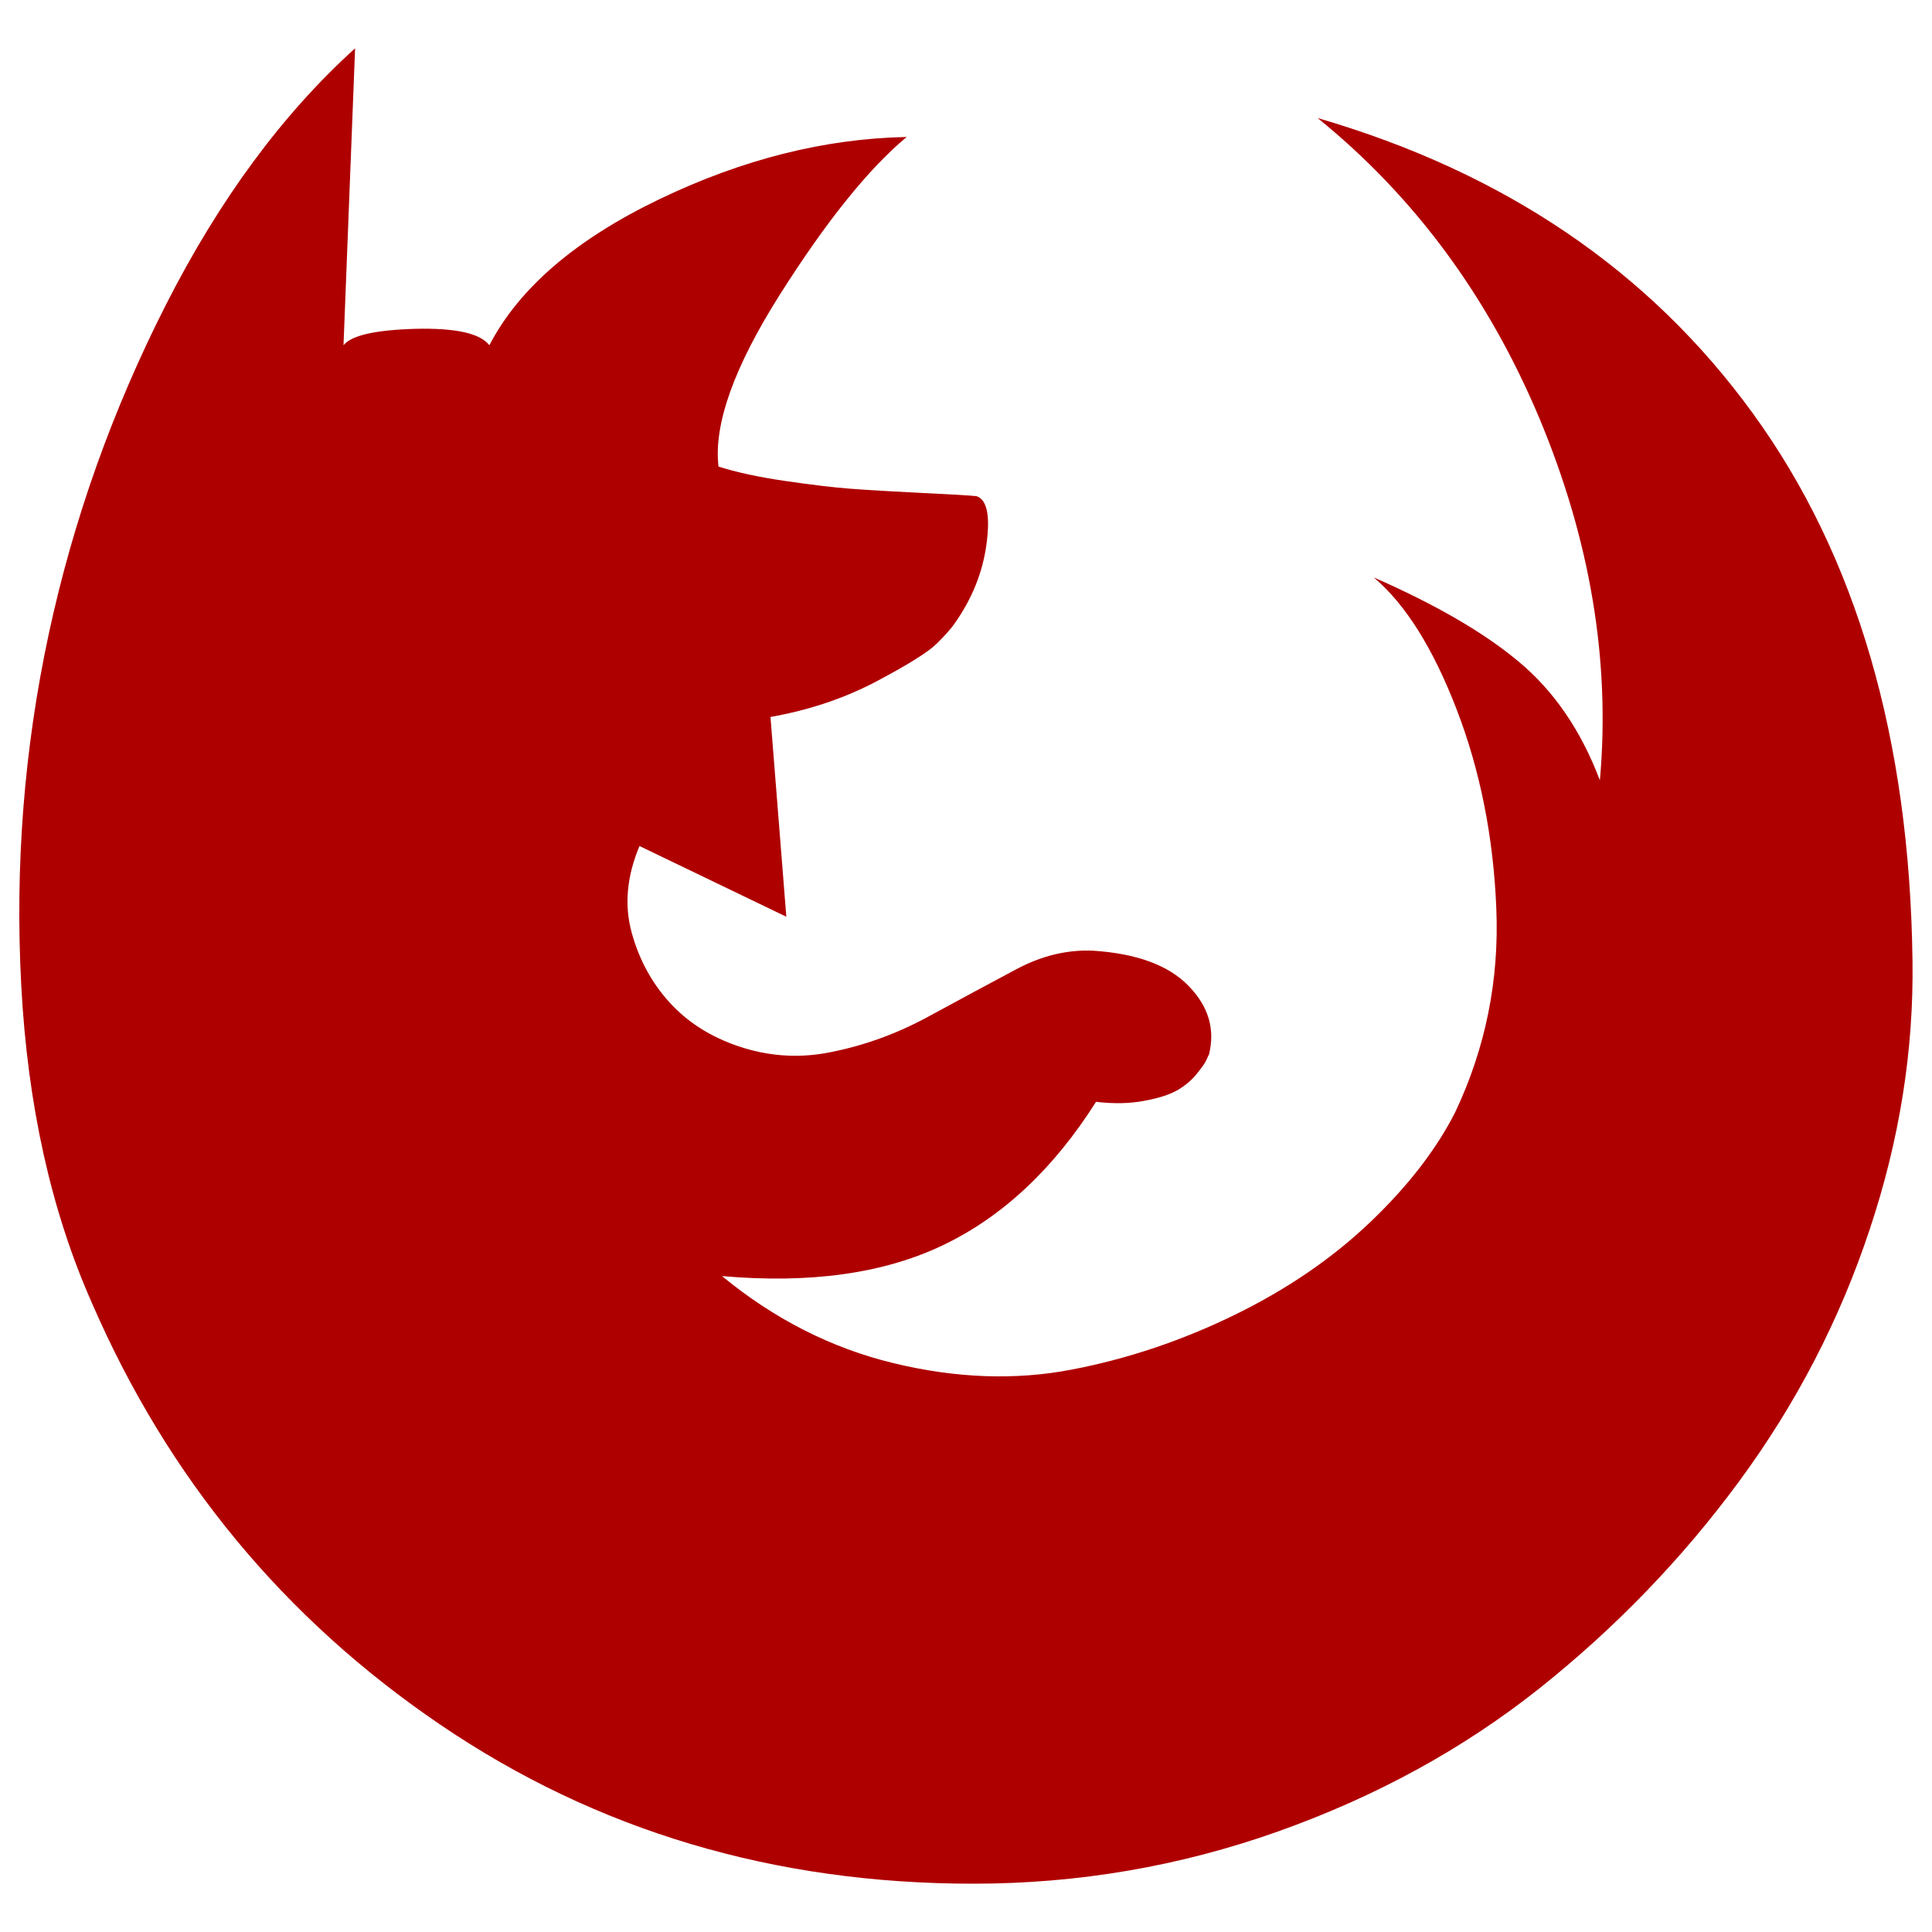 <?xml version="1.0" encoding="UTF-8" standalone="no"?>
<svg
   xmlns:dc="http://purl.org/dc/elements/1.1/"
   xmlns:cc="http://creativecommons.org/ns#"
   xmlns:rdf="http://www.w3.org/1999/02/22-rdf-syntax-ns#"
   xmlns:svg="http://www.w3.org/2000/svg"
   xmlns="http://www.w3.org/2000/svg"
   xmlns:sodipodi="http://sodipodi.sourceforge.net/DTD/sodipodi-0.dtd"
   xmlns:inkscape="http://www.inkscape.org/namespaces/inkscape"
   id="svg877"
   xml:space="preserve"
   enable-background="new 0 0 1000 1000"
   viewBox="0 0 1000 1000"
   y="0px"
   x="0px"
   version="1.1"
   sodipodi:docname="firefox.svg"
   inkscape:version="0.92.3 (2405546, 2018-03-11)"><sodipodi:namedview
   pagecolor="#c01616"
   bordercolor="#c01616"
   borderopacity="1"
   objecttolerance="10"
   gridtolerance="10"
   guidetolerance="10"
   inkscape:pageopacity="0"
   inkscape:pageshadow="2"
   inkscape:window-width="795"
   inkscape:window-height="480"
   id="namedview7"
   showgrid="false"
   inkscape:zoom="0.236"
   inkscape:cx="46.610169"
   inkscape:cy="500"
   inkscape:window-x="38"
   inkscape:window-y="0"
   inkscape:window-maximized="0"
   inkscape:current-layer="svg877" /><defs
   id="defs881" />
<g
   style="fill:#af0000;fill-opacity:1"
   id="g875"><path
     style="fill:#af0000;fill-opacity:1"
     id="path873"
     d="M503.8,975c-103.2,0-195.1-27.4-275.9-82.3C147.1,837.8,87,765.2,47.7,674.7C26.5,627,14.3,572.1,11,510.1c-3.3-62,1.5-122.6,14.2-181.8s33-116.1,60.7-170.6S146.3,58.9,183.8,25l-6,153.7c4-5.1,16.4-7.9,37.2-8.5c20.8-0.5,33.5,2.3,38.3,8.5c15.3-29.5,44.6-54.7,87.8-75.5c43.2-20.8,86-31.5,128.2-32.3c-19.7,16.4-41.5,43.5-65.4,81.2c-23.9,37.7-34.6,67.5-32,89.4c9.1,2.9,20.5,5.4,34.2,7.4c13.7,2,25.2,3.4,34.5,4.1c9.3,0.7,21.7,1.4,37.2,2.2c15.5,0.7,24.7,1.3,27.6,1.6c5.5,1.8,7.2,10.1,5.2,24.9c-2,14.8-7.6,28.5-16.7,41.3c-1.8,2.6-4.8,5.9-9,10.1c-4.2,4.2-14.5,10.7-30.9,19.4s-34.8,15-55.2,18.6l8.2,103.4l-76-36.6c-6.6,15.7-7.9,30.5-4.1,44.6c3.8,14,10.4,26.2,19.7,36.4c9.3,10.2,21.2,17.8,35.8,22.7c14.6,4.9,29.3,6.1,44.3,3.6c18.6-3.3,36.5-9.6,53.6-18.9c17.1-9.3,32.4-17.5,45.7-24.6c13.3-7.1,26.7-10.3,40.2-9.6c22.2,1.5,38.6,7.5,48.9,18.1c10.4,10.6,13.9,22.4,10.7,35.5c-0.4,0.7-0.8,1.7-1.4,3c-0.5,1.3-2.1,3.5-4.7,6.8c-2.6,3.3-5.8,6.1-9.8,8.5c-4,2.4-9.7,4.3-17.2,5.7c-7.5,1.5-16,1.7-25.4,0.6c-21.9,34.6-48.2,59.3-79,74.1c-30.8,14.8-69,20.1-114.6,16.1c27,22.2,56.6,37.3,88.9,45.1c32.3,7.8,63,8.9,92.1,3.3c29.2-5.6,57.3-15.1,84.5-28.4c27.2-13.3,50.5-29.3,70-47.9c19.5-18.6,34.2-37.6,44-56.9c15.7-33.2,22.8-68.3,21.3-105.3c-1.5-37-8.3-71.4-20.5-103.1c-12.2-31.7-26.5-54.5-42.9-68.4c31.7,13.9,56.7,28.3,74.9,43.5c18.2,15.1,32.3,35.6,42.1,61.5c5.5-62-5-124.5-31.4-187.6C770.2,153.3,732,101.6,682,61.1c96.6,28.1,171.7,79,225.3,152.9c53.6,73.8,81.1,168.2,82.6,283c0.7,46.3-6.6,92.8-22.2,139.5c-15.5,46.7-38,90.1-67.5,130.2s-64,75.8-103.4,107.2c-39.4,31.3-84.5,56-135.4,74.1C610.7,966,558.1,975,503.8,975L503.8,975z" /></g>
</svg>